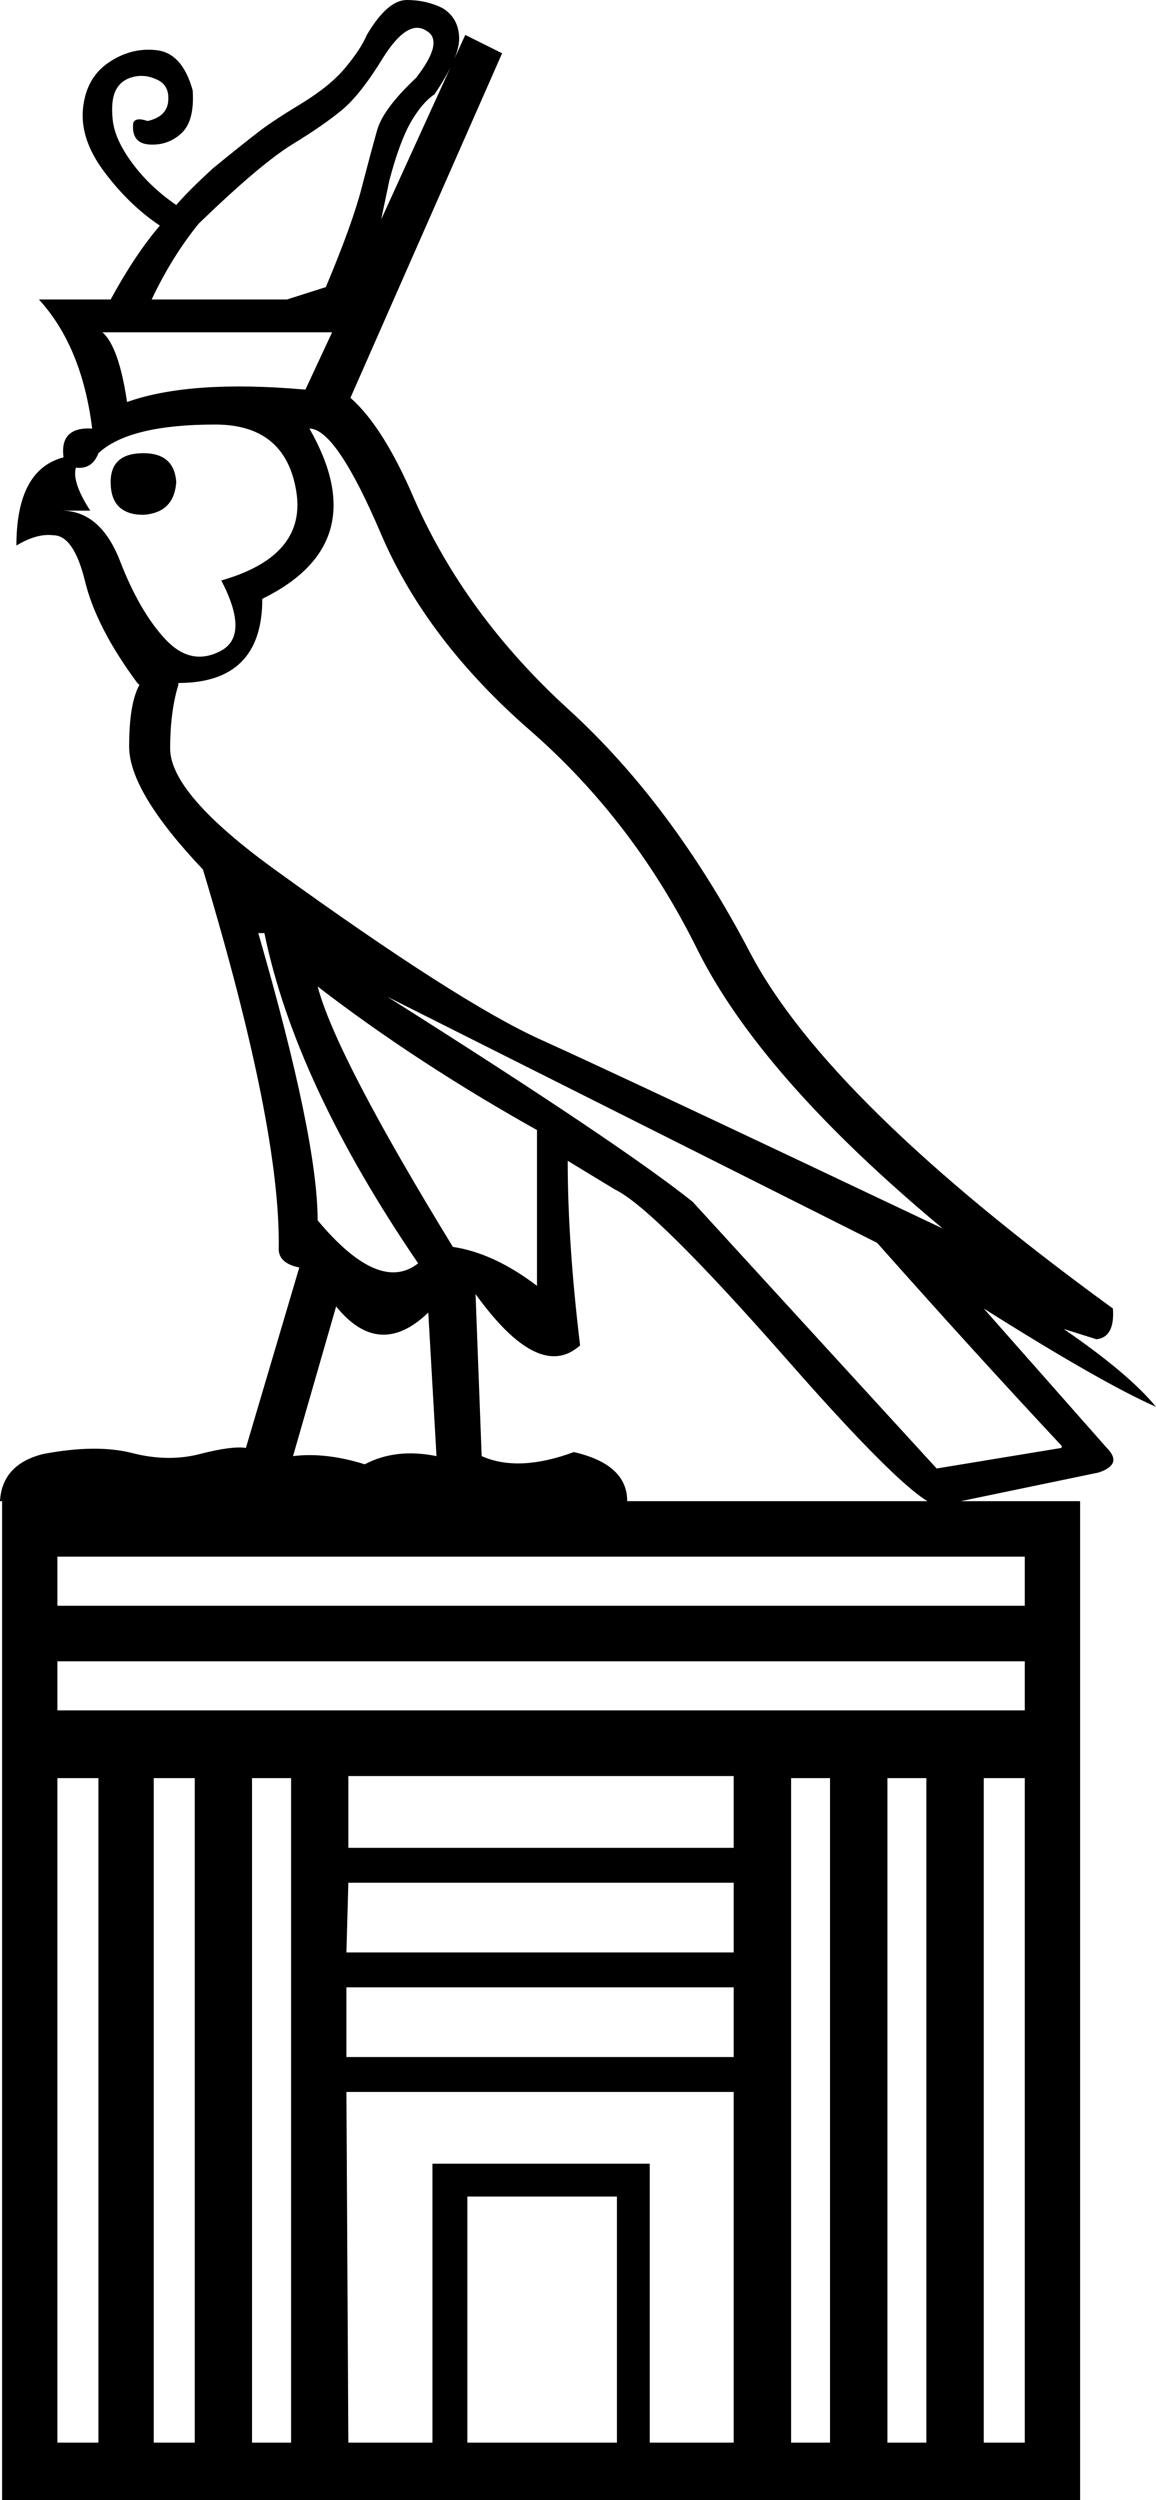 <?xml version='1.0' encoding ='UTF-8' standalone='yes'?>
<svg width='8.316' height='17.973' xmlns='http://www.w3.org/2000/svg' xmlns:xlink='http://www.w3.org/1999/xlink' xmlns:inkscape='http://www.inkscape.org/namespaces/inkscape'>
<path style='fill:#000000; stroke:none' d=' M 1.401 17.56  L 1.401 12.783  L 1.106 12.783  L 1.106 17.56  L 1.401 17.56  Z  M 2.094 17.56  L 2.094 12.783  L 1.813 12.783  L 1.813 17.56  L 2.094 17.56  Z  M 0.708 17.56  L 0.708 12.783  L 0.413 12.783  L 0.413 17.56  L 0.708 17.56  Z  M 5.278 13.284  L 5.278 12.768  L 2.506 12.768  L 2.506 13.284  L 5.278 13.284  Z  M 3.362 15.791  L 3.362 17.56  L 4.438 17.56  L 4.438 15.791  L 3.362 15.791  Z  M 4.674 15.555  L 4.674 17.56  L 5.278 17.56  L 5.278 15.039  L 2.492 15.039  L 2.506 17.56  L 3.111 17.56  L 3.111 15.555  L 4.674 15.555  Z  M 5.278 14.788  L 5.278 14.287  L 2.492 14.287  L 2.492 14.788  L 5.278 14.788  Z  M 5.278 14.036  L 5.278 13.535  L 2.506 13.535  L 2.492 14.036  L 5.278 14.036  Z  M 7.372 12.296  L 7.372 11.943  L 0.413 11.943  L 0.413 12.296  L 7.372 12.296  Z  M 7.372 11.544  L 7.372 11.191  L 0.413 11.191  L 0.413 11.544  L 7.372 11.544  Z  M 7.372 17.56  L 7.372 12.783  L 7.077 12.783  L 7.077 17.56  L 7.372 17.56  Z  M 5.971 17.56  L 5.971 12.783  L 5.691 12.783  L 5.691 17.56  L 5.971 17.56  Z  M 6.664 17.56  L 6.664 12.783  L 6.384 12.783  L 6.384 17.56  L 6.664 17.56  Z  M 0.737 2.389  Q 0.855 2.492 0.914 2.89  Q 1.371 2.728 2.197 2.801  L 2.389 2.389  L 0.737 2.389  Z  M 2.344 2.064  Q 2.536 1.607 2.602 1.349  Q 2.669 1.091 2.713 0.936  Q 2.757 0.781 2.993 0.56  Q 3.199 0.295 3.067 0.221  Q 2.934 0.133 2.757 0.413  Q 2.595 0.678 2.462 0.789  Q 2.33 0.899 2.101 1.039  Q 1.872 1.18 1.43 1.607  Q 1.238 1.843 1.091 2.153  L 2.064 2.153  L 2.344 2.064  Z  M 1.858 6.708  Q 2.285 8.183 2.285 8.773  Q 2.728 9.303 3.008 9.082  Q 2.123 7.785 1.902 6.708  L 1.858 6.708  Z  M 2.285 7.092  Q 2.418 7.593 3.258 8.964  Q 3.553 9.008 3.863 9.244  L 3.863 8.124  Q 2.993 7.637 2.285 7.092  Z  M 2.787 7.166  Q 4.467 8.227 4.983 8.64  L 6.738 10.557  L 7.637 10.409  L 7.637 10.394  Q 7.003 9.716 6.31 8.935  L 2.787 7.166  Z  M 2.418 9.392  L 2.108 10.468  Q 2.344 10.439 2.624 10.527  Q 2.846 10.409 3.14 10.468  L 3.081 9.436  Q 2.728 9.775 2.418 9.392  Z  M 0.708 3.258  Q 0.663 3.376 0.546 3.362  Q 0.516 3.465 0.649 3.671  L 0.442 3.671  Q 0.722 3.671 0.863 4.032  Q 1.003 4.394 1.187 4.593  Q 1.371 4.792 1.585 4.681  Q 1.799 4.571 1.592 4.173  Q 2.212 3.996 2.13 3.524  Q 2.049 3.052 1.548 3.052  Q 0.929 3.052 0.708 3.258  Z  M 0.796 3.465  Q 0.796 3.701 1.032 3.701  Q 1.253 3.686 1.268 3.465  Q 1.253 3.258 1.032 3.258  Q 0.796 3.258 0.796 3.465  Z  M 2.226 3.081  Q 2.698 3.907 1.887 4.305  Q 1.887 4.91 1.283 4.91  L 1.283 4.924  Q 1.224 5.116 1.224 5.381  Q 1.224 5.706 1.976 6.251  Q 3.303 7.21 3.892 7.475  Q 4.482 7.741 6.782 8.832  Q 5.47 7.741 5.013 6.819  Q 4.556 5.898 3.811 5.249  Q 3.067 4.6 2.742 3.841  Q 2.418 3.081 2.226 3.081  Z  M 0 10.792  Q 0.015 10.527 0.31 10.453  Q 0.693 10.38 0.951 10.446  Q 1.209 10.512 1.438 10.453  Q 1.666 10.394 1.769 10.409  L 2.153 9.112  Q 2.005 9.082 2.005 8.979  Q 2.02 8.109 1.46 6.251  Q 0.929 5.691 0.929 5.367  Q 0.929 5.057 1.003 4.924  L 0.988 4.91  Q 0.693 4.512 0.612 4.18  Q 0.531 3.848 0.383 3.848  Q 0.265 3.833 0.118 3.922  Q 0.118 3.376 0.457 3.288  Q 0.428 3.067 0.663 3.081  Q 0.59 2.492 0.28 2.153  L 0.796 2.153  Q 0.973 1.828 1.15 1.622  Q 0.929 1.474 0.752 1.238  Q 0.575 1.003 0.597 0.781  Q 0.619 0.56 0.781 0.45  Q 0.944 0.339 1.128 0.361  Q 1.312 0.383 1.386 0.649  Q 1.401 0.87 1.305 0.958  Q 1.209 1.047 1.076 1.039  Q 0.944 1.032 0.958 0.885  Q 0.973 0.84 1.062 0.87  Q 1.194 0.84 1.209 0.737  Q 1.224 0.619 1.135 0.575  Q 1.047 0.531 0.958 0.553  Q 0.87 0.575 0.833 0.649  Q 0.796 0.722 0.811 0.863  Q 0.826 1.003 0.951 1.172  Q 1.076 1.342 1.268 1.474  Q 1.356 1.371 1.533 1.209  Q 1.769 1.017 1.865 0.944  Q 1.961 0.87 2.167 0.745  Q 2.374 0.619 2.484 0.487  Q 2.595 0.354 2.639 0.251  Q 2.787 0 2.927 0  Q 3.067 0 3.185 0.059  Q 3.303 0.133 3.303 0.28  Q 3.303 0.413 3.126 0.678  Q 3.037 0.737 2.956 0.877  Q 2.875 1.017 2.801 1.297  L 2.742 1.578  L 3.347 0.251  L 3.612 0.383  L 2.521 2.86  Q 2.757 3.067 2.978 3.583  Q 3.347 4.423 4.091 5.101  Q 4.836 5.78 5.396 6.849  Q 5.957 7.917 8.006 9.407  Q 8.021 9.613 7.888 9.628  L 7.652 9.554  Q 8.124 9.878 8.316 10.114  Q 7.917 9.937 7.077 9.407  L 7.962 10.409  Q 8.08 10.527 7.903 10.586  L 6.767 10.822  Q 6.62 10.866 5.662 9.775  Q 4.703 8.684 4.423 8.551  L 4.084 8.345  Q 4.084 8.935 4.173 9.672  Q 3.878 9.937 3.421 9.303  L 3.465 10.468  Q 3.73 10.586 4.128 10.439  Q 4.512 10.527 4.512 10.792  L 7.77 10.792  L 7.77 17.973  L 0.015 17.973  L 0.015 10.792  L 0 10.792  Z '/></svg>

